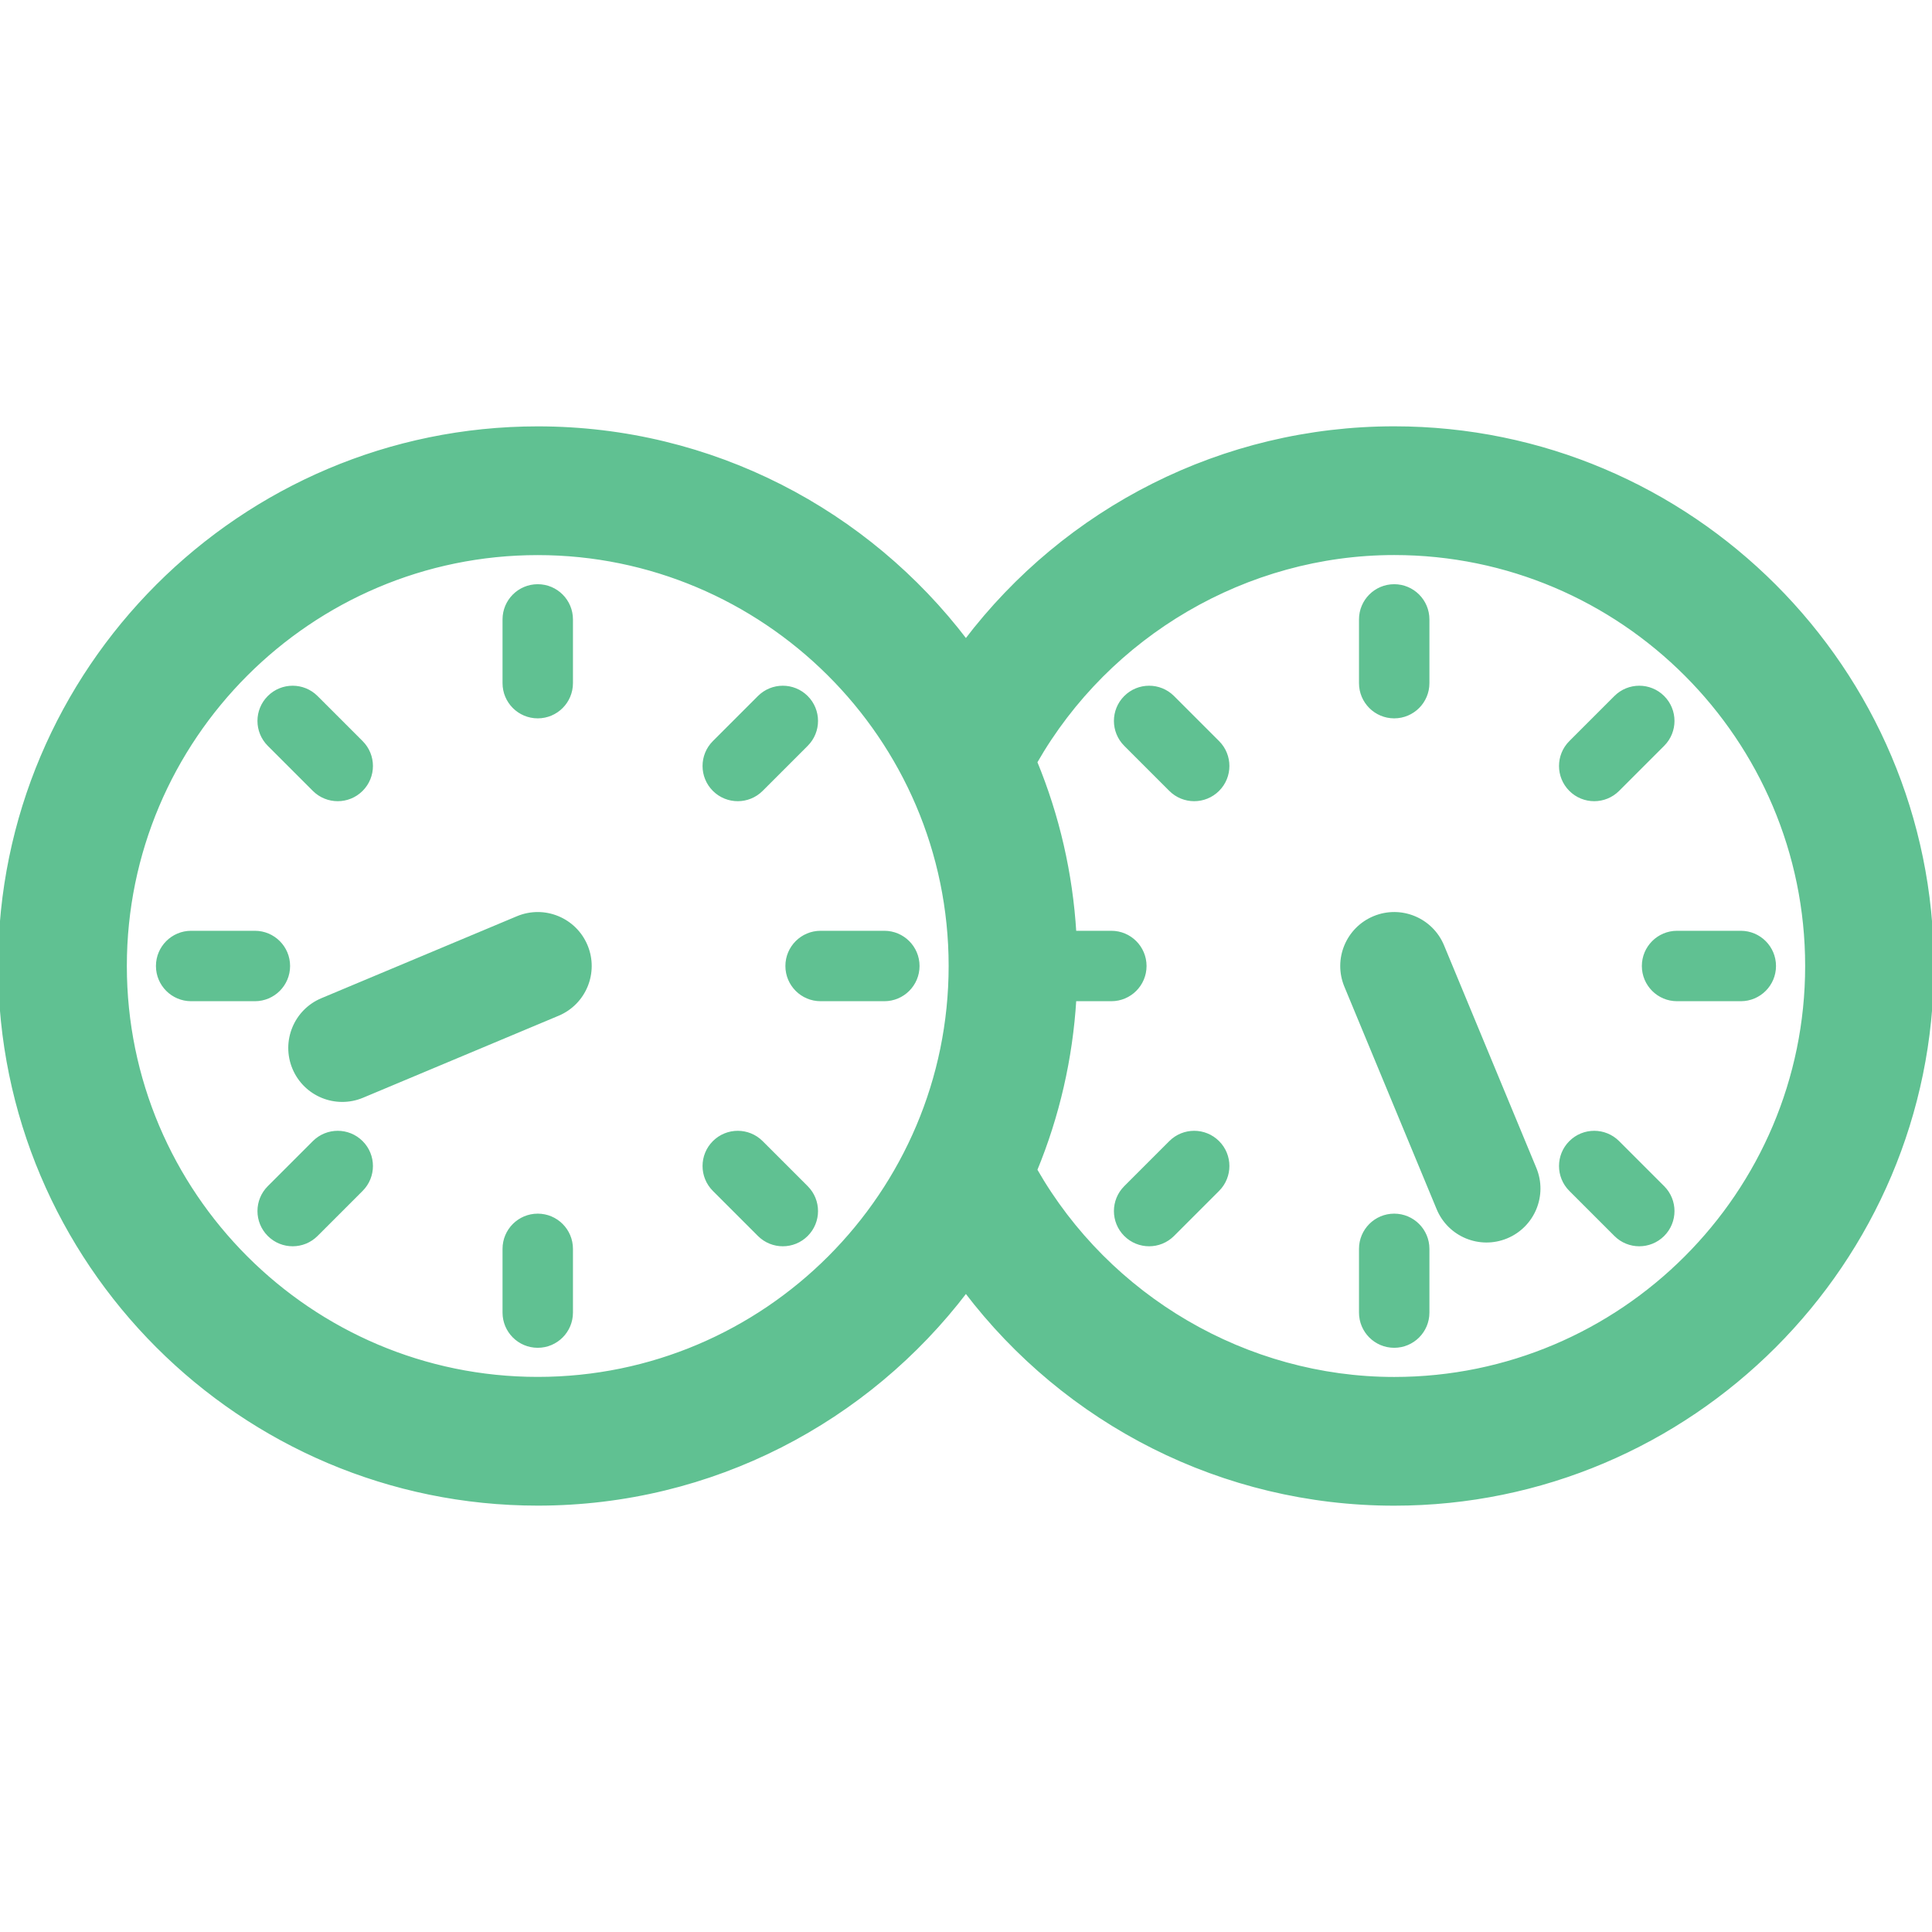 <!DOCTYPE svg PUBLIC "-//W3C//DTD SVG 1.1//EN" "http://www.w3.org/Graphics/SVG/1.1/DTD/svg11.dtd">
<!-- Uploaded to: SVG Repo, www.svgrepo.com, Transformed by: SVG Repo Mixer Tools -->
<svg fill="#60c192" height="800px" width="800px" version="1.1" id="Layer_1" xmlns="http://www.w3.org/2000/svg" xmlns:xlink="http://www.w3.org/1999/xlink" viewBox="0 0 512 512" xml:space="preserve" stroke="#60c192">
<g id="SVGRepo_bgCarrier" stroke-width="0"/>
<g id="SVGRepo_tracerCarrier" stroke-linecap="round" stroke-linejoin="round"/>
<g id="SVGRepo_iconCarrier"> <g> <g> <path d="M155.233,250.665c-2.947-7.027-11.036-10.334-18.06-7.39l-51.813,21.722c-7.027,2.946-10.336,11.032-7.39,18.06 c2.947,7.028,11.032,10.336,18.06,7.39l51.813-21.722C154.87,265.778,158.18,257.693,155.233,250.665z"/> </g> </g> <g> <g> <path d="M142.508,322.13c-4.877,0-8.831,3.954-8.831,8.831v16.888c0,4.877,3.954,8.831,8.831,8.831s8.831-3.954,8.831-8.831 v-16.888C151.339,326.084,147.385,322.13,142.508,322.13z"/> </g> </g> <g> <g> <path d="M142.508,155.321c-4.877,0-8.831,3.954-8.831,8.831v16.888c0,4.878,3.954,8.831,8.831,8.831s8.831-3.954,8.831-8.831 v-16.888C151.339,159.275,147.385,155.321,142.508,155.321z"/> </g> </g> <g> <g> <path d="M213.699,314.702l-11.941-11.941c-3.45-3.448-9.039-3.448-12.489,0c-3.448,3.448-3.448,9.039,0,12.488l11.941,11.941 c3.451,3.45,9.039,3.448,12.489,0C217.147,323.742,217.147,318.151,213.699,314.702z"/> </g> </g> <g> <g> <path d="M95.747,196.751L83.805,184.81c-3.45-3.448-9.039-3.448-12.489,0c-3.448,3.448-3.448,9.039,0,12.488l11.941,11.941 c3.451,3.45,9.039,3.448,12.489,0C99.195,205.791,99.195,200.2,95.747,196.751z"/> </g> </g> <g> <g> <path d="M95.747,302.761c-3.45-3.448-9.039-3.448-12.489,0l-11.941,11.941c-3.448,3.448-3.448,9.039,0,12.488 c3.451,3.45,9.039,3.448,12.489,0l11.941-11.941C99.195,311.8,99.195,306.209,95.747,302.761z"/> </g> </g> <g> <g> <path d="M213.699,184.81c-3.45-3.448-9.039-3.448-12.489,0l-11.941,11.941c-3.448,3.448-3.448,9.039,0,12.488 c3.451,3.45,9.039,3.448,12.489,0l11.941-11.941C217.147,193.849,217.147,188.258,213.699,184.81z"/> </g> </g> <g> <g> <path d="M234.357,247.169h-16.889c-4.877,0-8.831,3.954-8.831,8.831s3.954,8.831,8.831,8.831h16.889 c4.877,0,8.831-3.953,8.831-8.831C243.188,251.123,239.234,247.169,234.357,247.169z"/> </g> </g> <g> <g> <path d="M67.547,247.169H50.658c-4.877,0-8.831,3.954-8.831,8.831s3.954,8.831,8.831,8.831h16.889 c4.877,0,8.831-3.953,8.831-8.831C76.378,251.123,72.424,247.169,67.547,247.169z"/> </g> </g> <g> <g> <path d="M406.682,309.691l-24.457-58.977c-2.921-7.039-10.994-10.382-18.031-7.46c-7.039,2.92-10.379,10.992-7.461,18.03 l24.457,58.977c2.921,7.04,10.994,10.379,18.031,7.46C406.26,324.801,409.6,316.729,406.682,309.691z"/> </g> </g> <g> <g> <path d="M369.479,322.13c-4.877,0-8.831,3.954-8.831,8.831v16.888c0,4.877,3.954,8.831,8.831,8.831s8.831-3.954,8.831-8.831 v-16.888C378.309,326.084,374.355,322.13,369.479,322.13z"/> </g> </g> <g> <g> <path d="M369.479,155.321c-4.877,0-8.831,3.954-8.831,8.831v16.888c0,4.878,3.954,8.831,8.831,8.831s8.831-3.954,8.831-8.831 v-16.888C378.309,159.275,374.355,155.321,369.479,155.321z"/> </g> </g> <g> <g> <path d="M440.67,314.702l-11.941-11.941c-3.45-3.448-9.039-3.448-12.489,0c-3.448,3.448-3.448,9.039,0,12.488l11.941,11.941 c3.451,3.45,9.039,3.448,12.489,0C444.119,323.742,444.119,318.151,440.67,314.702z"/> </g> </g> <g> <g> <path d="M322.717,196.75l-11.941-11.941c-3.45-3.448-9.039-3.448-12.489,0c-3.448,3.448-3.448,9.039,0,12.488l11.941,11.941 c3.451,3.45,9.039,3.448,12.489,0C326.166,205.79,326.166,200.199,322.717,196.75z"/> </g> </g> <g> <g> <path d="M322.717,302.761c-3.45-3.448-9.039-3.448-12.489,0l-11.941,11.941c-3.448,3.448-3.448,9.039,0,12.488 c3.451,3.45,9.039,3.448,12.489,0l11.941-11.941C326.166,311.8,326.166,306.209,322.717,302.761z"/> </g> </g> <g> <g> <path d="M440.67,184.81c-3.45-3.448-9.039-3.448-12.489,0l-11.941,11.941c-3.448,3.448-3.448,9.039,0,12.488 c3.449,3.45,9.038,3.448,12.489,0l11.941-11.941C444.119,193.849,444.119,188.258,440.67,184.81z"/> </g> </g> <g> <g> <path d="M461.328,247.169h-16.889c-4.877,0-8.831,3.954-8.831,8.831s3.954,8.831,8.831,8.831h16.889 c4.877,0,8.831-3.954,8.831-8.831S466.205,247.169,461.328,247.169z"/> </g> </g> <g> <g> <path d="M369.477,113.478c-45.397,0-86.947,21.469-113.5,56.413c-26.052-34.246-67.219-56.399-113.469-56.399 C63.928,113.492,0,177.421,0,255.999c0,78.58,63.928,142.508,142.508,142.508c46.25,0,87.418-22.153,113.469-56.399 c26.549,34.939,68.094,56.413,113.5,56.413c78.588,0,142.523-63.935,142.523-142.523C512,177.413,448.065,113.478,369.477,113.478 z M142.508,365.392c-60.32,0-109.393-49.074-109.393-109.393s49.073-109.392,109.393-109.392 c59.713,0,109.392,48.596,109.392,109.392C251.899,316.254,202.884,365.392,142.508,365.392z M369.477,365.408 c-39.195,0-75.743-21.504-95.099-55.369c5.899-14.31,9.409-29.537,10.36-45.208h9.78c4.877,0,8.831-3.954,8.831-8.831 s-3.954-8.831-8.831-8.831h-9.78c-0.952-15.691-4.467-30.911-10.36-45.208c19.356-33.864,55.904-55.368,95.099-55.368 c60.327,0,109.407,49.079,109.407,109.407S429.804,365.408,369.477,365.408z"/> </g> </g> </g>
</svg>